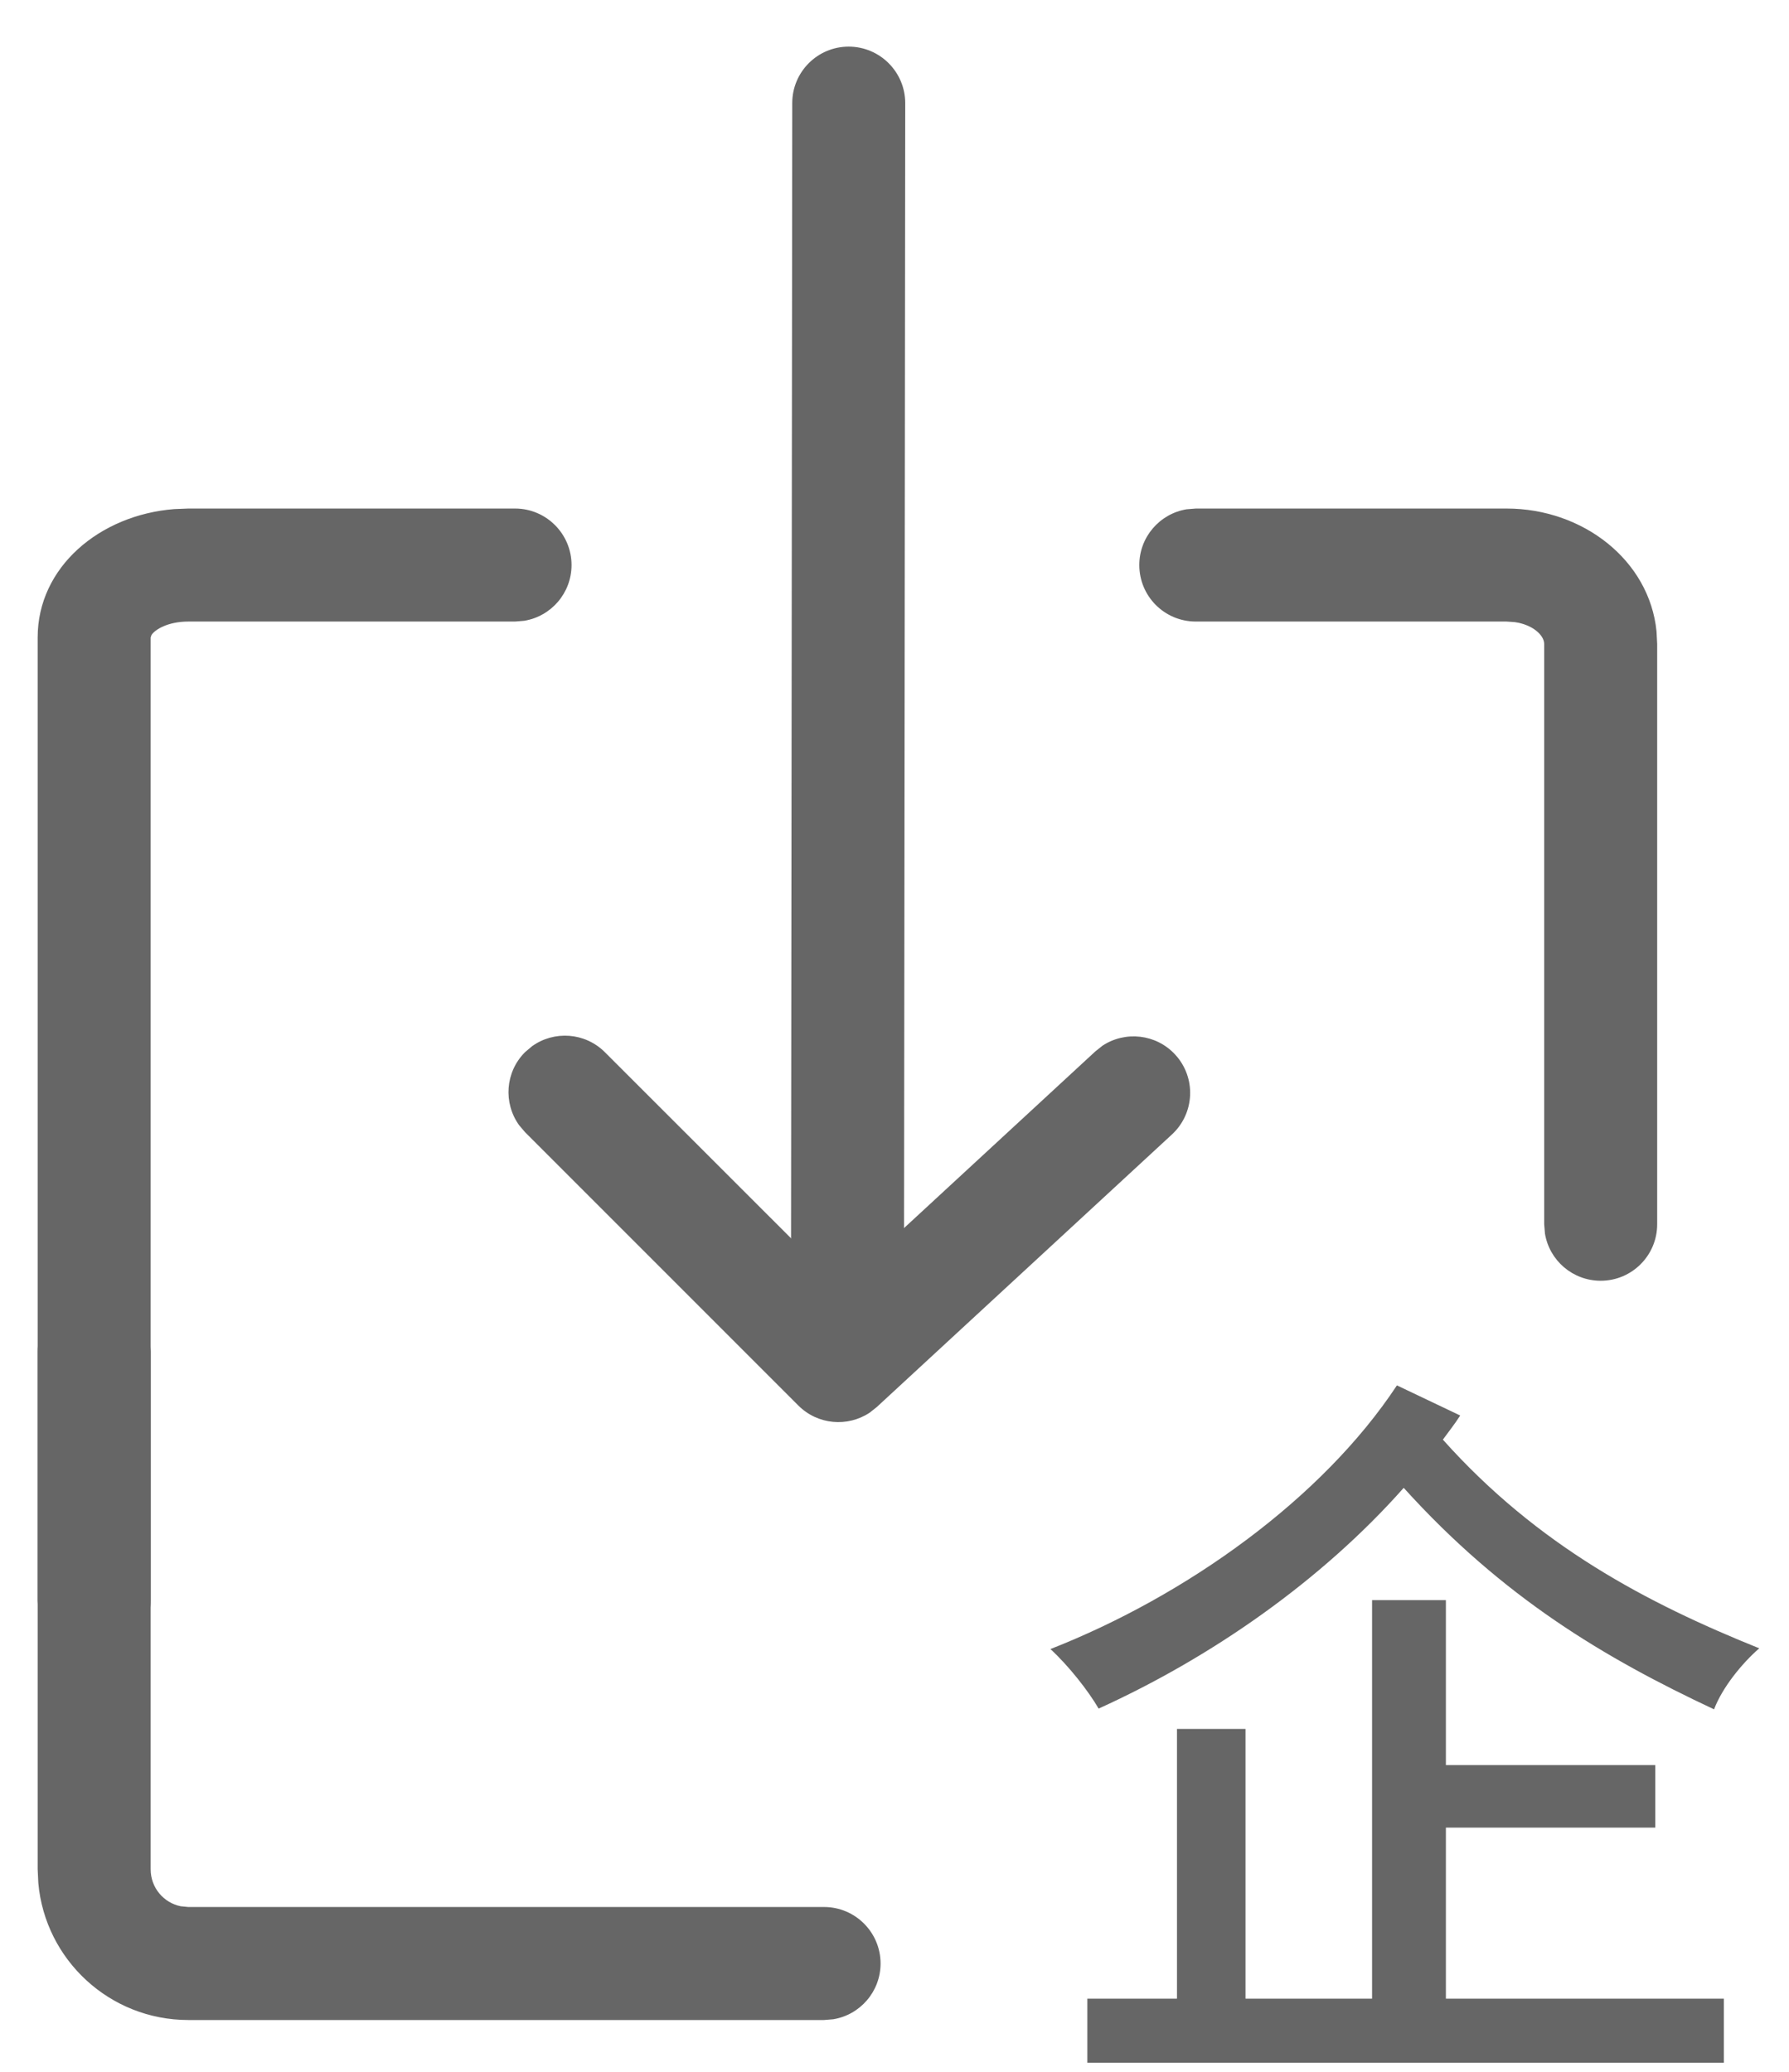 <?xml version="1.0" encoding="UTF-8"?>
<svg width="19px" height="22px" viewBox="0 0 19 22" version="1.1" xmlns="http://www.w3.org/2000/svg" xmlns:xlink="http://www.w3.org/1999/xlink">
    <title>svg_icon_invoice_import</title>
    <g id="页面-1" stroke="none" stroke-width="1" fill="none" fill-rule="evenodd">
        <g id="svg_icon_invoice_import" transform="translate(0.4, 0.495)" fill="#666666" fill-rule="nonzero">
            <path d="M5.07,4.905 C5.401,4.905 5.67,5.174 5.67,5.505 C5.67,5.803 5.452,6.051 5.167,6.097 L5.07,6.105 L1.6,6.105 C1.385,6.105 1.245,6.19 1.209,6.248 L1.2,6.274 L1.2,16.505 C1.2,16.837 0.931,17.105 0.6,17.105 C0.302,17.105 0.054,16.888 0.008,16.603 L0,16.505 L0,6.274 C0,5.525 0.661,4.973 1.45,4.911 L1.6,4.905 L5.07,4.905 Z" id="路径"></path>
            <path d="M15.6,4.905 C16.415,4.905 17.118,5.457 17.193,6.209 L17.2,6.343 L17.2,12.505 C17.2,12.837 16.931,13.105 16.6,13.105 C16.302,13.105 16.054,12.888 16.008,12.603 L16,12.505 L16,6.343 C16,6.251 15.879,6.138 15.687,6.111 L15.6,6.105 L12.3,6.105 C11.968,6.105 11.7,5.837 11.7,5.505 C11.7,5.207 11.917,4.96 12.202,4.913 L12.3,4.905 L15.6,4.905 Z" id="路径"></path>
            <path d="M0.6,13.255 C0.898,13.255 1.146,13.473 1.192,13.758 L1.2,13.855 L1.2,19.355 C1.2,19.549 1.337,19.71 1.519,19.747 L1.6,19.755 L8.352,19.755 C8.683,19.755 8.952,20.024 8.952,20.355 C8.952,20.653 8.734,20.901 8.449,20.947 L8.352,20.955 L1.6,20.955 C0.765,20.955 0.08,20.316 0.007,19.501 L0,19.355 L0,13.855 C0,13.524 0.269,13.255 0.6,13.255 Z" id="路径"></path>
            <g id="分组" transform="translate(8.62, 7.487) scale(-1, 1) rotate(90) translate(-8.62, -7.487) translate(1.133, 3.619)">
                <path d="M6.796,-2.948 C7.127,-2.948 7.396,-2.68 7.396,-2.348 L7.409,10.057 C7.409,10.388 7.141,10.657 6.81,10.658 C6.478,10.658 6.209,10.39 6.209,10.058 L6.196,-2.347 C6.196,-2.678 6.464,-2.947 6.796,-2.948 Z" id="Path-32" transform="translate(6.803, 3.855) rotate(-90) translate(-6.803, -3.855) "></path>
                <path d="M8.944,1.136 C9.242,1.124 9.498,1.332 9.556,1.615 L9.567,1.712 L9.714,5.4 L13.244,5.401 C13.542,5.401 13.789,5.618 13.836,5.903 L13.844,6.001 C13.844,6.299 13.626,6.546 13.341,6.593 L13.244,6.601 L9.138,6.601 C8.848,6.601 8.605,6.395 8.549,6.119 L8.538,6.024 L8.368,1.76 C8.355,1.428 8.613,1.149 8.944,1.136 Z" id="Path-19" transform="translate(11.106, 3.868) rotate(-135) translate(-11.106, -3.868) "></path>
            </g>
            <g id="企" transform="translate(10.756, 14.216)">
                <path d="M4.2,4.696 L6.424,4.696 L6.424,4.032 L4.2,4.032 L4.2,2.28 L3.416,2.28 L3.416,6.512 L2.072,6.512 L2.072,3.648 L1.344,3.648 L1.344,6.512 L0.392,6.512 L0.392,7.192 L7.152,7.192 L7.152,6.512 L4.2,6.512 L4.2,4.696 Z M3.68,0 C2.888,1.2 1.448,2.232 0,2.8 C0.192,2.976 0.4,3.24 0.512,3.432 C1.712,2.888 2.88,2.072 3.752,1.088 C4.808,2.256 5.888,2.896 7.048,3.44 C7.136,3.208 7.344,2.952 7.528,2.792 C6.336,2.312 5.176,1.704 4.168,0.576 C4.232,0.488 4.296,0.408 4.352,0.32 L3.68,0 Z" id="形状"></path>
            </g>
        </g>
    </g>
</svg>